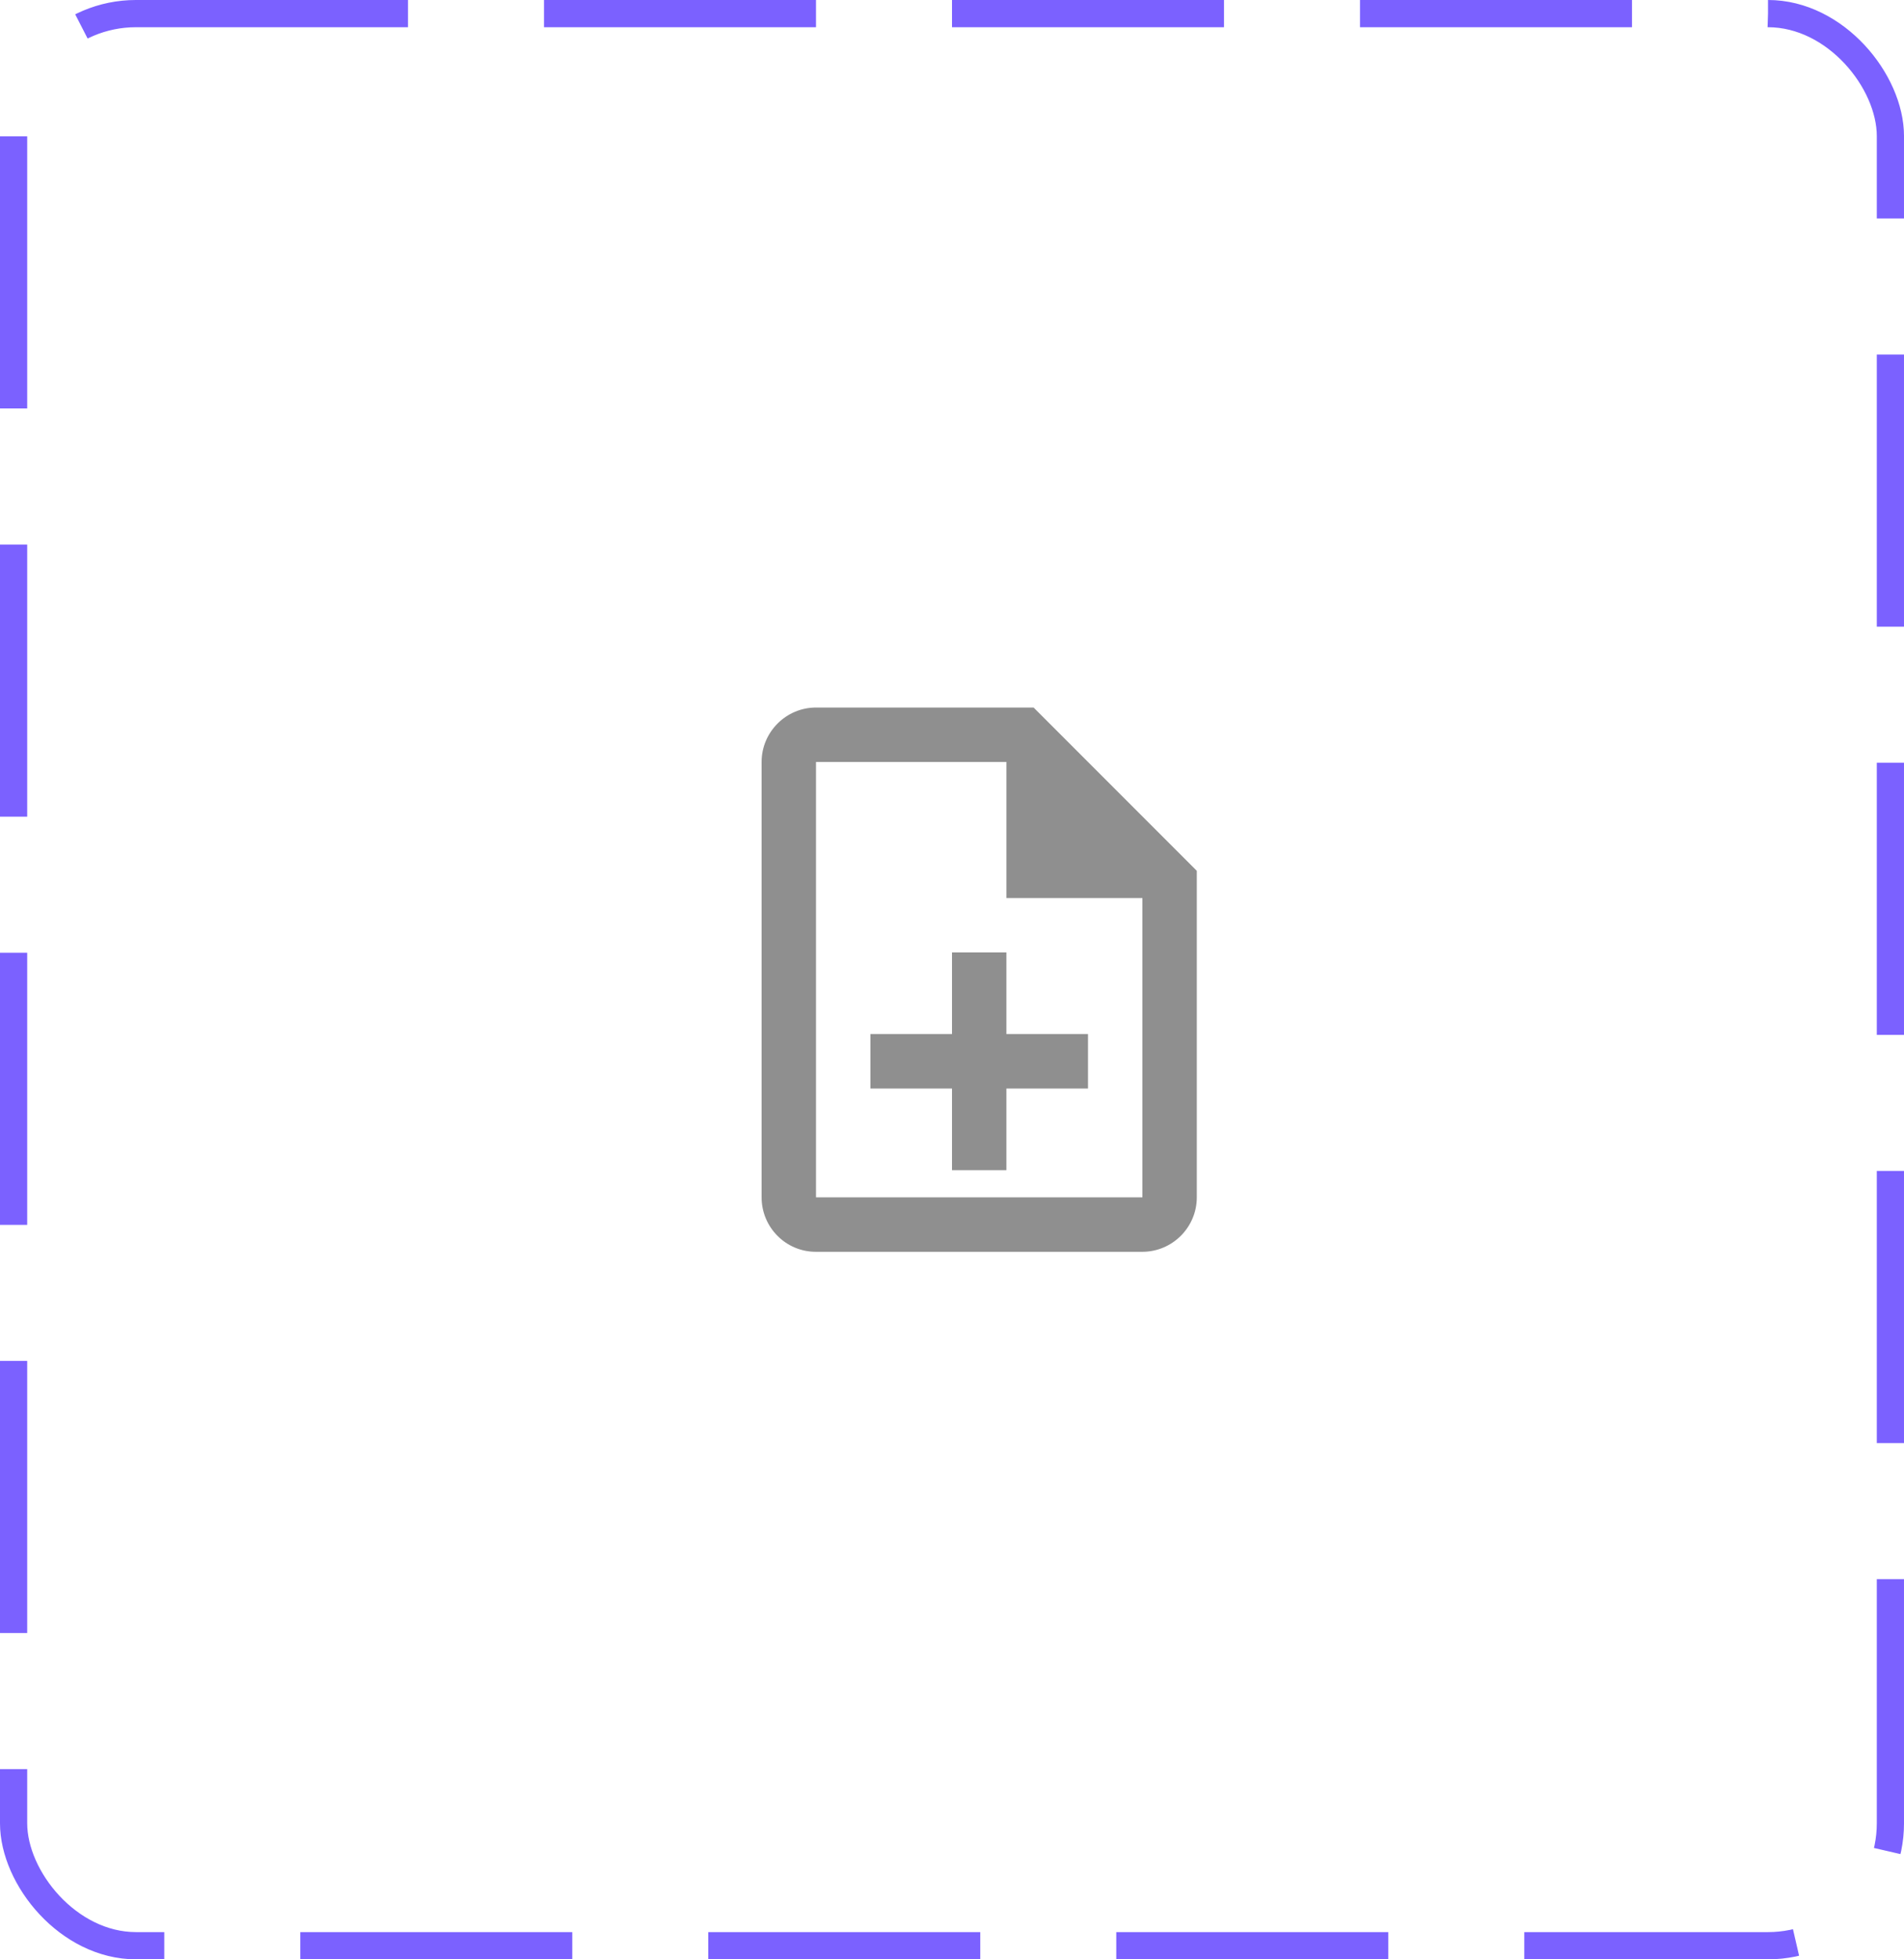 <svg width="70" height="72" viewBox="0 0 70 72" fill="none" xmlns="http://www.w3.org/2000/svg">
<rect x="0.5" y="0.5" width="69" height="71" rx="4.5" stroke="#7B61FF" stroke-dasharray="10 5"/>
<path d="M37 35H35V38H32V40H35V43H37V40H40V38H37V35ZM38 26H30C28.9 26 28 26.9 28 28V44C28 45.1 28.89 46 29.99 46H42C43.1 46 44 45.1 44 44V32L38 26ZM42 44H30V28H37V33H42V44Z" fill="#8F8F8F"/>
</svg>
